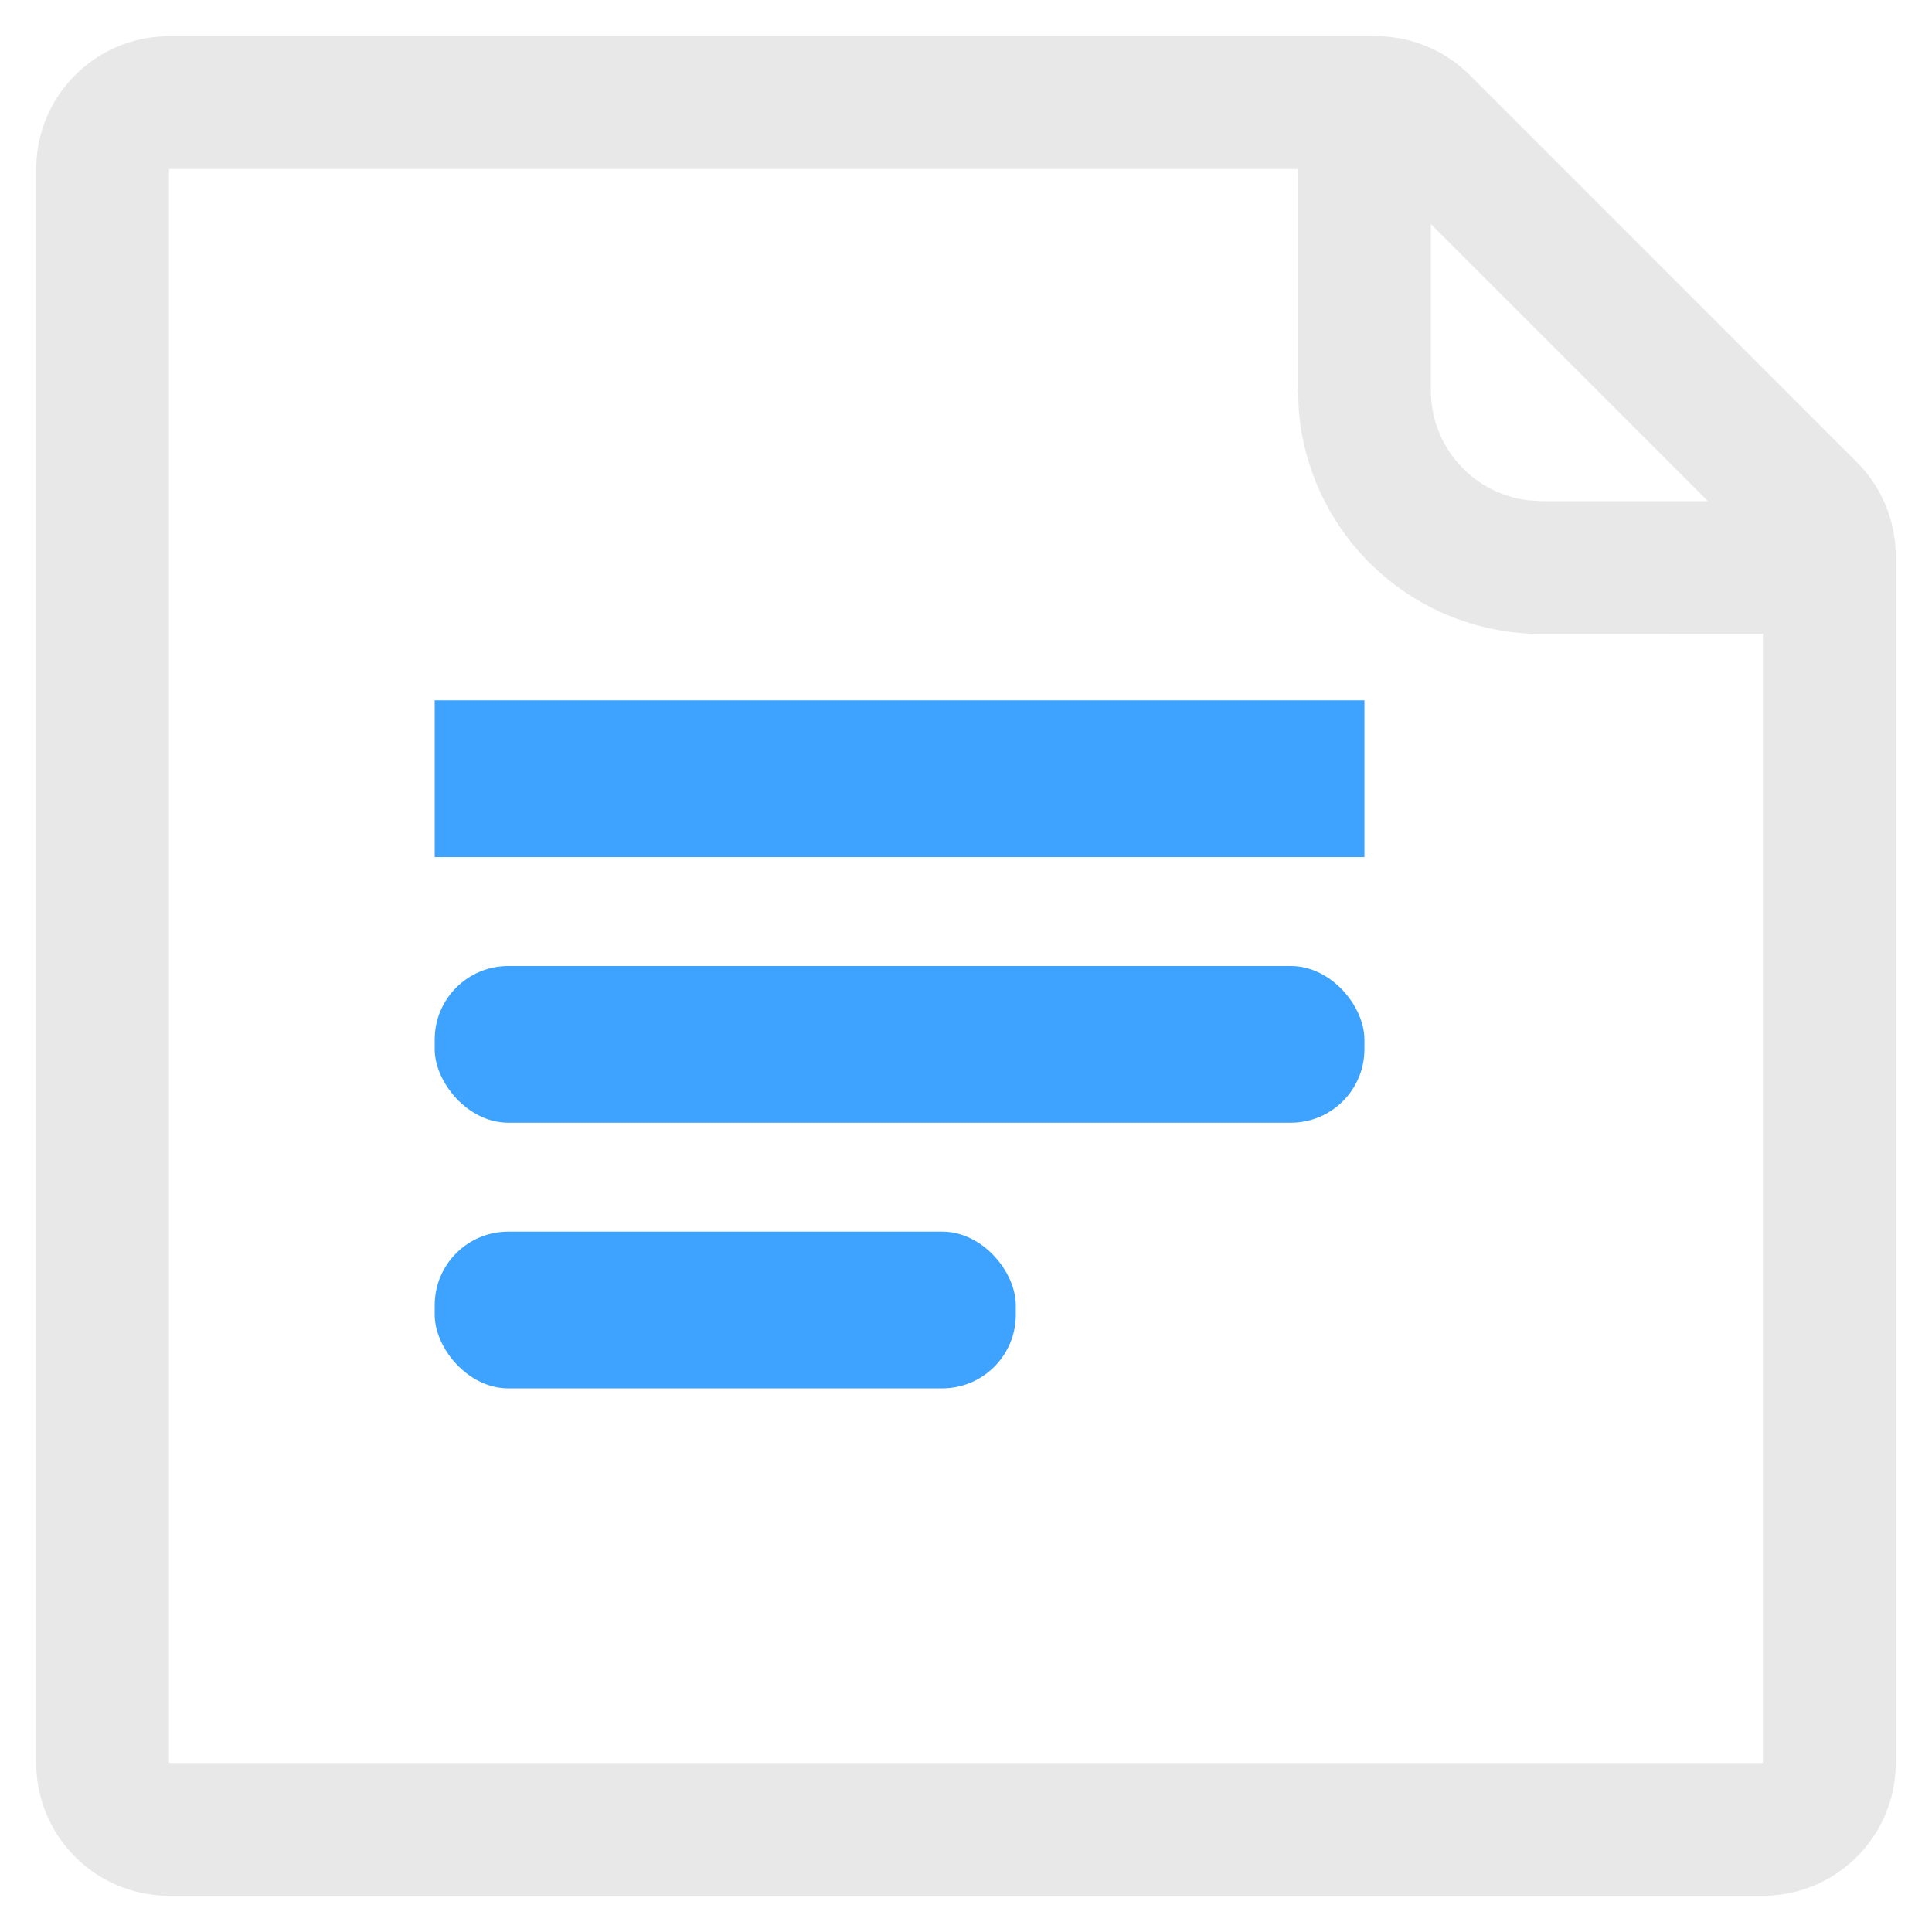 <svg xmlns="http://www.w3.org/2000/svg" viewBox="0 0 26 26" id="new_doc">
  <g fill="none" fill-rule="evenodd">
    <path fill="#FFF" d="M0 0h26v26H0z"></path>
    <path
      d="M18.516.487c.474 0 .929.189 1.264.524l5.209 5.21c.335.334.523.79.523 1.263v16.241c0 .987-.8 1.787-1.787 1.787H2.275c-.987 0-1.787-.8-1.787-1.787V2.275c0-.987.8-1.787 1.787-1.787h16.24zm-1.047 1.788H2.274v21.45h21.45V8.53l-2.98.001a3.277 3.277 0 01-3.265-3.008l-.011-.269v-2.98zm5.515 4.468l-3.729-3.729.001 2.24c0 .76.569 1.386 1.303 1.478l.187.012h2.239z"
      fill="#E8E8E8" fill-rule="nonzero"></path>
    <g transform="translate(5.85 9.425)" fill="#3EA2FF">
      <path d="M0 0h12.512v2.109H0z"></path>
      <rect y="3.575" width="12.512" height="2.109" rx=".99"></rect>
      <rect y="7.15" width="7.82" height="2.109" rx=".99"></rect>
    </g>
  </g>
</svg>